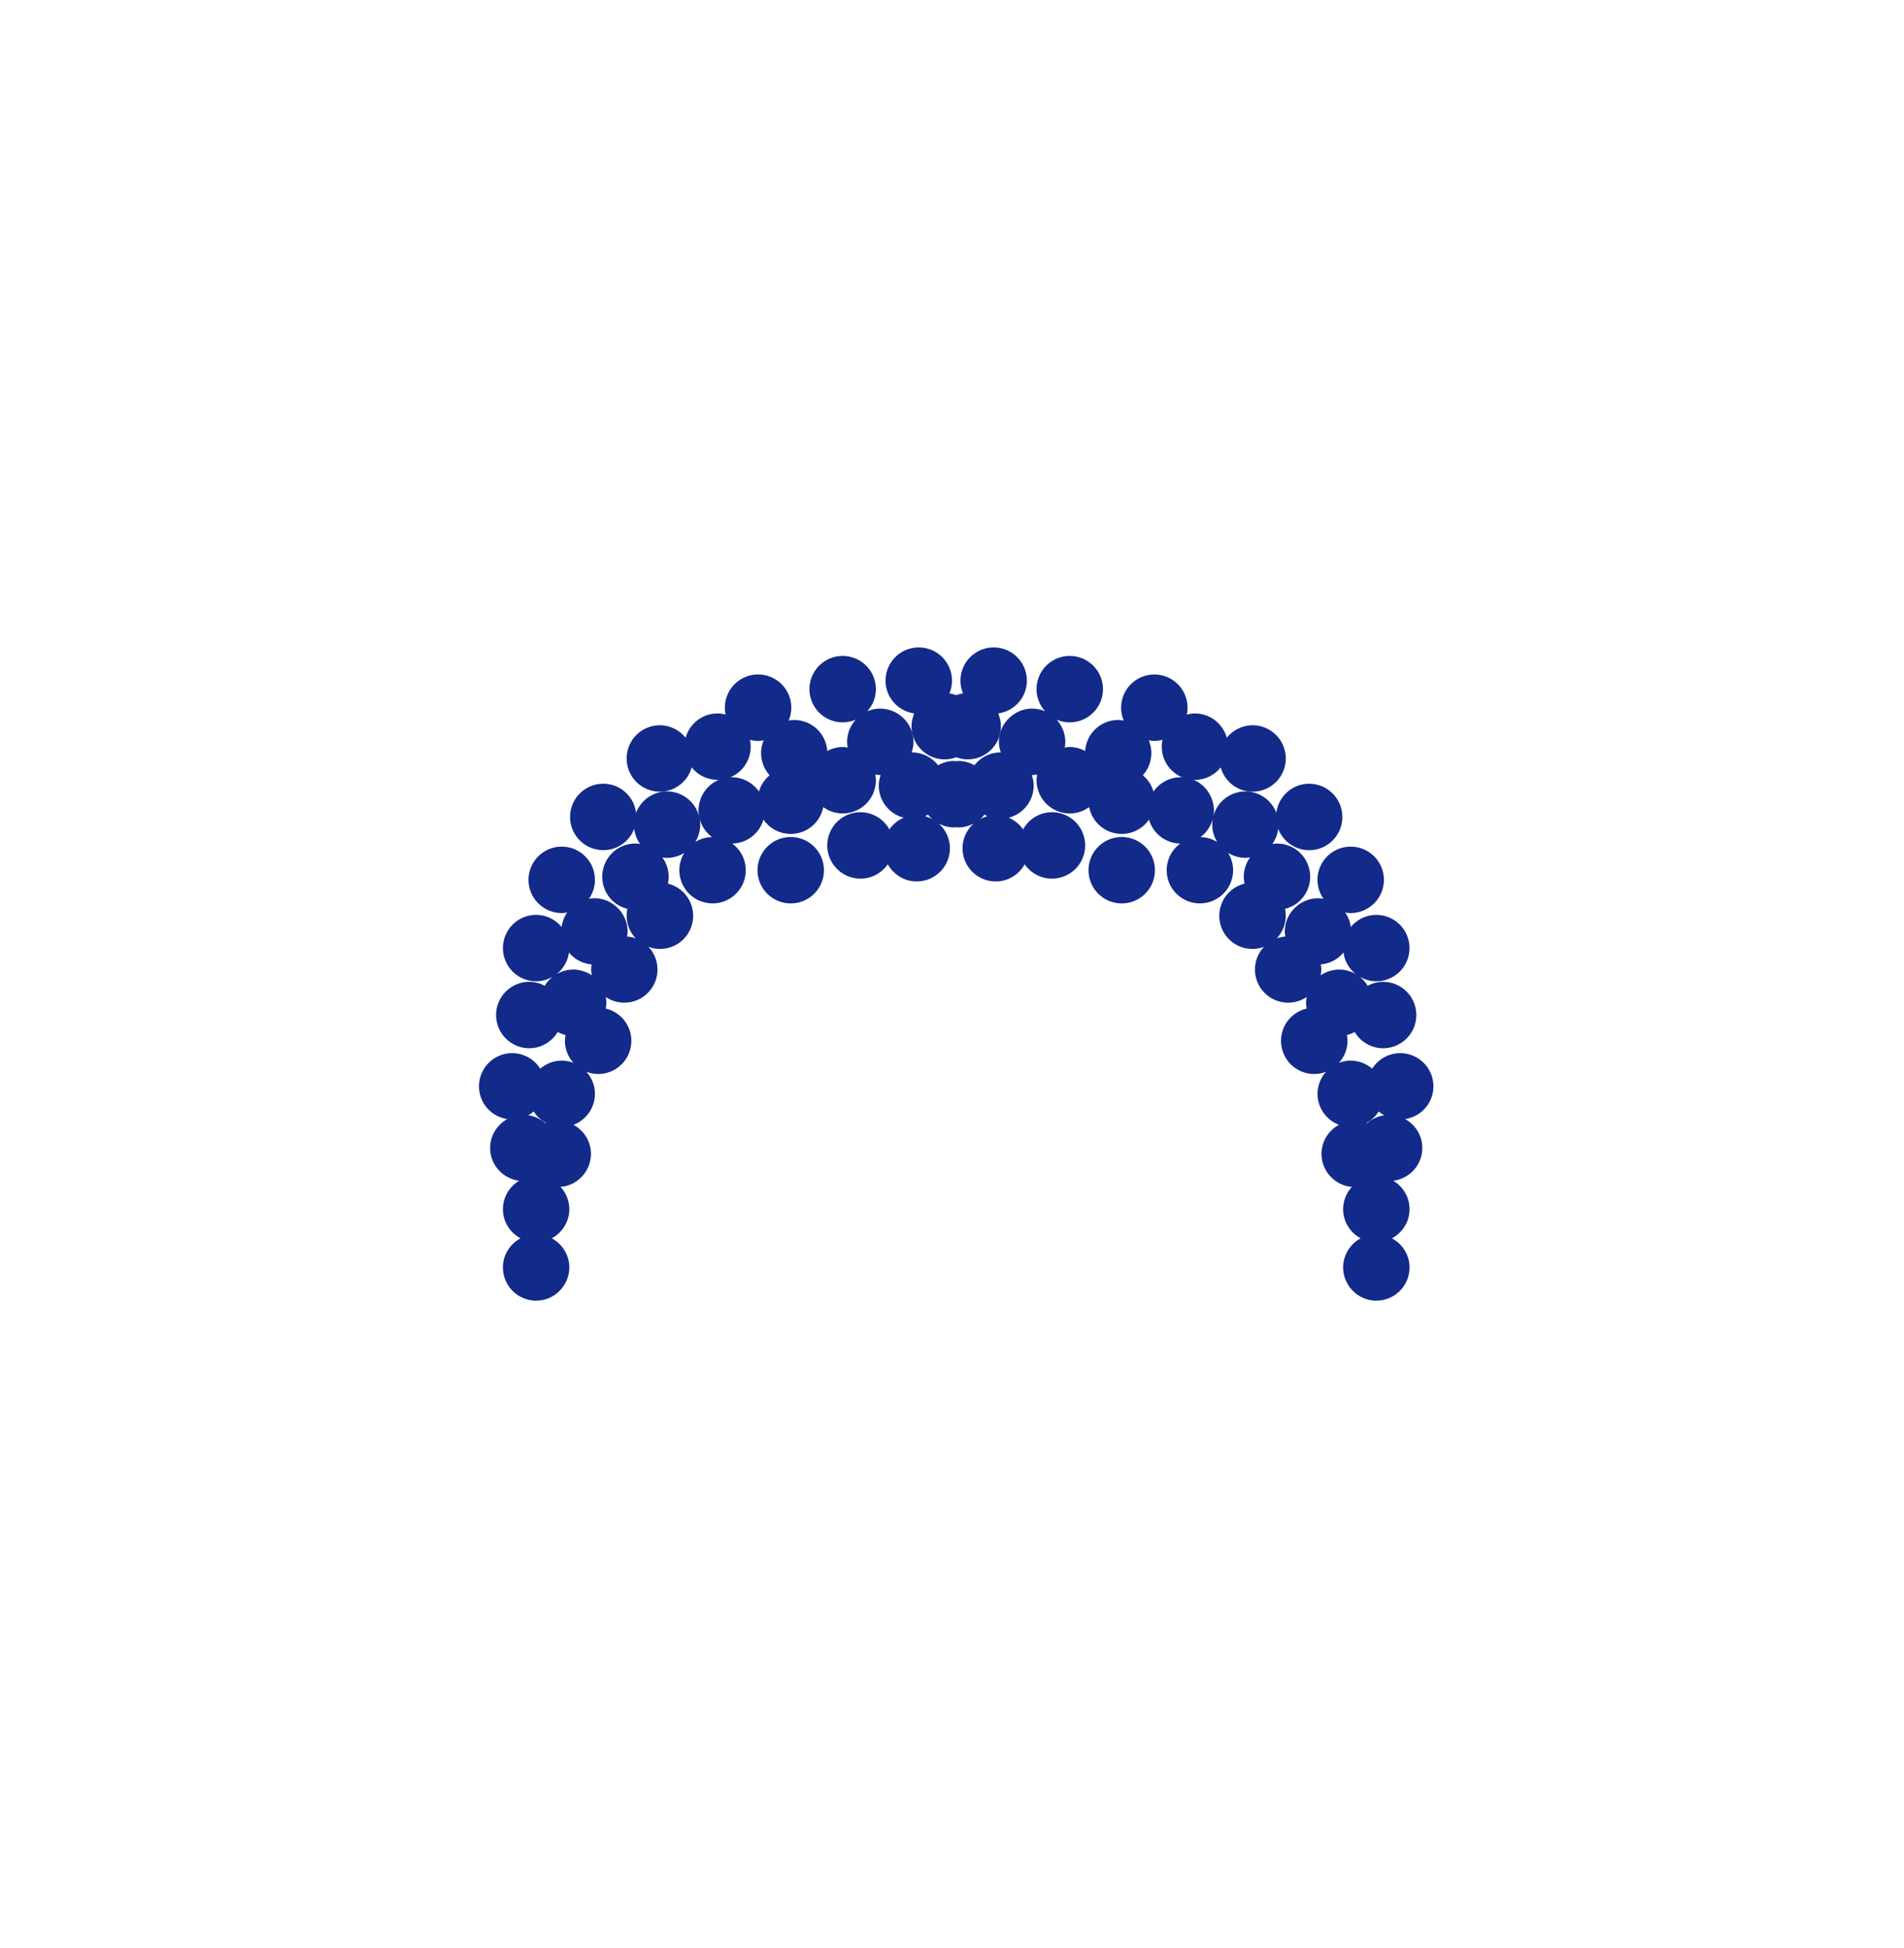 <svg xmlns="http://www.w3.org/2000/svg" xml:space="preserve" viewBox="0 0 215 220"><path d="M89.289 94.525a3.749 3.749 0 1 0 0 7.498 3.749 3.749 0 0 0 0-7.498m13.934-13.963c-.036.085-.053.178-.083.266a3.7 3.7 0 0 0-.208 1.18 3.75 3.75 0 0 0 3.749 3.749c.458 0 .891-.094 1.296-.244.405.15.838.244 1.296.244a3.75 3.75 0 0 0 3.749-3.749c0-.415-.083-.807-.208-1.18-.029-.088-.047-.181-.083-.266a3.74 3.74 0 0 0 3.225-3.696 3.749 3.749 0 1 0-7.207 1.446q-.402.056-.772.191a3.7 3.7 0 0 0-.772-.191 3.749 3.749 0 1 0-7.207-1.446c0 1.89 1.405 3.439 3.225 3.696" style="fill:#122a89"/><path d="M161.862 122.682a3.75 3.75 0 0 0-3.749-3.749 3.74 3.74 0 0 0-3.166 1.759 3.72 3.72 0 0 0-2.426-.913 3.7 3.7 0 0 0-1.332.255 3.72 3.72 0 0 0 .969-2.495 4 4 0 0 0-.066-.656 3.7 3.7 0 0 0 .882-.339 3.73 3.73 0 0 0 3.206 1.833 3.749 3.749 0 0 0 0-7.498c-.633 0-1.219.171-1.742.448a3.8 3.8 0 0 0-.932-1.046c.56.332 1.205.536 1.904.536a3.749 3.749 0 0 0 0-7.498 3.73 3.73 0 0 0-2.879 1.374 3.7 3.7 0 0 0-.628-1.645c.202.034.406.062.618.062a3.749 3.749 0 1 0-3.749-3.749c0 .798.253 1.534.678 2.142a4 4 0 0 0-.618-.062c-.927 0-1.765.349-2.42.907a3.72 3.72 0 0 0-1.329 2.841c0 .198.029.388.058.577a3.7 3.7 0 0 0-.978.211 3.73 3.73 0 0 0 .942-3.343c.432-.108.839-.28 1.197-.524a3.749 3.749 0 0 0-2.105-6.85c-.181 0-.354.028-.528.053a3.7 3.7 0 0 0 .666-1.719 3.742 3.742 0 0 0 7.242-1.336 3.75 3.75 0 0 0-3.749-3.749c-1.911 0-3.47 1.435-3.702 3.283a3.74 3.74 0 0 0-3.493-2.413 3.74 3.74 0 0 0-3.078 1.615 3.7 3.7 0 0 0-.543 1.209c.041-.222.069-.45.069-.684 0-.374-.071-.728-.173-1.068a3.74 3.74 0 0 0-2.161-2.4c.063.003.123.019.187.019a3.73 3.73 0 0 0 2.91-1.412 3.74 3.74 0 0 0 3.596 2.747 3.749 3.749 0 0 0 0-7.498 3.73 3.73 0 0 0-2.91 1.412 3.74 3.74 0 0 0-3.596-2.747c-.32 0-.625.052-.921.128q.082-.378.084-.782a3.749 3.749 0 1 0-7.204 1.457 4 4 0 0 0-.632-.064 3.736 3.736 0 0 0-3.724 3.5 3.7 3.7 0 0 0-1.741-.448c-.194 0-.38.029-.565.057.037-.21.065-.424.065-.645 0-.68-.195-1.31-.512-1.86a3.8 3.8 0 0 0-.464-.644 3.749 3.749 0 1 0-2.273-3.445c0 .966.376 1.838.976 2.503a3.7 3.7 0 0 0-1.476-.304c-.938 0-1.785.357-2.442.926a3.72 3.72 0 0 0-1.307 2.823c0 .423.086.823.215 1.202l-.042-.004c-1.2 0-2.256.574-2.942 1.451a3.7 3.7 0 0 0-1.808-.484c-.084 0-.163.019-.246.025-.083-.006-.162-.025-.246-.025-.659 0-1.27.185-1.808.484a3.73 3.73 0 0 0-2.942-1.451l-.042.004c.129-.379.215-.779.215-1.202a3.72 3.72 0 0 0-1.307-2.823 3.72 3.72 0 0 0-2.442-.926c-.525 0-1.023.109-1.476.304.6-.665.976-1.537.976-2.503a3.749 3.749 0 1 0-2.273 3.445 3.7 3.7 0 0 0-.464.643 3.7 3.7 0 0 0-.512 1.86c0 .221.028.434.065.645-.186-.028-.372-.057-.565-.057-.632 0-1.218.171-1.741.448a3.736 3.736 0 0 0-3.724-3.5c-.216 0-.425.029-.632.064a3.749 3.749 0 1 0-7.12-.675 3.7 3.7 0 0 0-.921-.128 3.74 3.74 0 0 0-3.596 2.747 3.73 3.73 0 0 0-2.91-1.412 3.749 3.749 0 0 0 0 7.498 3.74 3.74 0 0 0 3.596-2.747 3.73 3.73 0 0 0 2.91 1.412c.064 0 .123-.016.187-.019a3.74 3.74 0 0 0-2.161 2.4 3.7 3.7 0 0 0-.173 1.068c0 .234.028.461.069.684a3.7 3.7 0 0 0-.543-1.209 3.74 3.74 0 0 0-3.077-1.615 3.74 3.74 0 0 0-3.493 2.413c-.232-1.848-1.791-3.283-3.702-3.283a3.749 3.749 0 0 0 0 7.498 3.74 3.74 0 0 0 3.493-2.413 3.7 3.7 0 0 0 .666 1.719c-.174-.025-.347-.053-.528-.053a3.749 3.749 0 0 0-2.105 6.85c.358.244.765.416 1.197.524a3.73 3.73 0 0 0 .942 3.343 3.7 3.7 0 0 0-.978-.211c.03-.19.058-.38.058-.577a3.72 3.72 0 0 0-1.329-2.841 3.7 3.7 0 0 0-2.42-.907c-.212 0-.416.029-.618.062a3.7 3.7 0 0 0 .678-2.142 3.749 3.749 0 1 0-3.749 3.749c.212 0 .416-.029.618-.062a3.7 3.7 0 0 0-.628 1.645 3.73 3.73 0 0 0-2.879-1.374 3.749 3.749 0 0 0 0 7.498c.698 0 1.344-.203 1.903-.536a3.7 3.7 0 0 0-.932 1.046 3.7 3.7 0 0 0-1.742-.448 3.749 3.749 0 0 0 0 7.498c1.367 0 2.552-.74 3.206-1.833.277.147.569.266.882.339a4 4 0 0 0-.066.656c0 .962.373 1.831.969 2.495a3.7 3.7 0 0 0-1.332-.255c-.93 0-1.771.352-2.426.913a3.74 3.74 0 0 0-3.166-1.759 3.75 3.75 0 0 0-3.749 3.749 3.74 3.74 0 0 0 3.202 3.694c-1.152.64-1.942 1.854-1.942 3.265 0 1.912 1.436 3.472 3.286 3.702a3.74 3.74 0 0 0-1.843 3.212c0 1.43.81 2.657 1.987 3.29-1.177.632-1.987 1.86-1.987 3.29a3.75 3.75 0 0 0 3.749 3.749c1.36 0 2.539-.731 3.197-1.815a3.7 3.7 0 0 0 .552-1.934c0-.714-.21-1.374-.556-1.942a3.74 3.74 0 0 0-1.43-1.348 3.73 3.73 0 0 0 1.423-1.336c.351-.57.563-1.235.563-1.954a3.7 3.7 0 0 0-.532-1.896 3.8 3.8 0 0 0-.468-.636c.163-.014.328-.023.485-.057a3.75 3.75 0 0 0 2.954-3.66c0-1.424-.803-2.648-1.973-3.282a3.74 3.74 0 0 0 2.423-3.496c0-.962-.373-1.831-.969-2.495a3.7 3.7 0 0 0 1.332.255 3.744 3.744 0 0 0 .861-7.389 4 4 0 0 0 .066-.656c0-.221-.028-.436-.065-.647a3.749 3.749 0 0 0 5.84-3.111c0-.995-.394-1.893-1.026-2.564.405.149.837.243 1.294.243a3.741 3.741 0 0 0 .909-7.374c.053-.252.084-.512.084-.779 0-.818-.269-1.569-.713-2.185.174.025.347.053.528.053.721 0 1.388-.214 1.96-.566a3.7 3.7 0 0 0-.566 1.96 3.749 3.749 0 0 0 7.498 0 3.73 3.73 0 0 0-1.531-3.008 3.735 3.735 0 0 0 3.527-2.711 3.742 3.742 0 0 0 6.757-1.409 3.7 3.7 0 0 0 2.192.719 3.75 3.75 0 0 0 3.749-3.749c0-.221-.028-.434-.065-.645.186.028.372.057.565.057l.042-.004a3.7 3.7 0 0 0-.215 1.202 3.74 3.74 0 0 0 2.817 3.618 3.76 3.76 0 0 0-1.618 1.325c-.64-1.152-1.854-1.941-3.265-1.941a3.749 3.749 0 0 0 0 7.498c1.28 0 2.408-.644 3.084-1.623.64 1.152 1.854 1.941 3.265 1.941a3.75 3.75 0 0 0 3.749-3.749 3.72 3.72 0 0 0-1.29-2.809 3.7 3.7 0 0 0 1.757.456c.084 0 .163-.019.246-.025.083.005.161.025.246.025.639 0 1.231-.175 1.757-.456a3.72 3.72 0 0 0-1.29 2.809 3.75 3.75 0 0 0 3.749 3.749 3.73 3.73 0 0 0 3.265-1.941 3.74 3.74 0 0 0 3.084 1.623 3.749 3.749 0 0 0 0-7.498c-1.411 0-2.625.789-3.265 1.941a3.76 3.76 0 0 0-1.618-1.325 3.74 3.74 0 0 0 2.817-3.618c0-.423-.086-.823-.215-1.202l.042.004c.194 0 .38-.029.565-.057-.037.21-.065.424-.065.645a3.75 3.75 0 0 0 3.749 3.749c.821 0 1.574-.272 2.192-.719a3.742 3.742 0 0 0 6.757 1.409 3.735 3.735 0 0 0 3.527 2.711 3.73 3.73 0 0 0-1.531 3.008 3.749 3.749 0 0 0 7.498 0c0-.721-.214-1.388-.566-1.96a3.7 3.7 0 0 0 1.96.566c.181 0 .354-.028.528-.053a3.72 3.72 0 0 0-.713 2.185q.002.402.084.779a3.741 3.741 0 0 0 .909 7.374c.457 0 .889-.094 1.294-.243a3.73 3.73 0 0 0-1.026 2.564 3.749 3.749 0 0 0 5.84 3.111 4 4 0 0 0-.065.647c0 .225.028.442.066.656a3.743 3.743 0 0 0 .861 7.389 3.7 3.7 0 0 0 1.332-.255 3.72 3.72 0 0 0-.969 2.495 3.74 3.74 0 0 0 2.423 3.496c-1.169.635-1.973 1.858-1.973 3.282a3.75 3.75 0 0 0 2.954 3.66c.157.034.321.044.485.057a3.7 3.7 0 0 0-.468.636 3.7 3.7 0 0 0-.532 1.896c0 .719.212 1.384.563 1.954a3.75 3.75 0 0 0 1.423 1.336 3.74 3.74 0 0 0-1.43 1.348 3.7 3.7 0 0 0-.556 1.942c0 .711.209 1.368.552 1.934a3.73 3.73 0 0 0 3.197 1.815 3.75 3.75 0 0 0 3.749-3.749c0-1.43-.81-2.657-1.987-3.29 1.177-.632 1.987-1.86 1.987-3.29a3.73 3.73 0 0 0-1.843-3.212c1.85-.23 3.286-1.79 3.286-3.702 0-1.411-.789-2.626-1.942-3.266a3.735 3.735 0 0 0 3.198-3.692m-100.293 4.156a3.7 3.7 0 0 0-1.92-.891 4 4 0 0 0 .619-.429 3.75 3.75 0 0 0 1.39 1.292c-.029.012-.061.017-.089.028m5.185-16.738a3.73 3.73 0 0 0-2.031-.605c-.698 0-1.344.203-1.903.536a3.73 3.73 0 0 0 1.425-2.464 3.72 3.72 0 0 0 2.563 1.342c-.03.19-.058.38-.058.578 0 .159.028.311.047.465.007.06.008.122.018.181-.019-.013-.042-.021-.061-.033m11.749-15.008a3.7 3.7 0 0 0 .566-1.96c0-.234-.028-.461-.069-.684a3.74 3.74 0 0 0 1.402 2.083 3.7 3.7 0 0 0-1.899.561m7.199-5.698a3.74 3.74 0 0 0-3.081-1.619c-.021 0-.041.006-.062.006-.043.001-.083.01-.125.013q.327-.135.619-.325l.085-.053a3.74 3.74 0 0 0 1.546-3.872c.296.075.601.128.921.128.216 0 .425-.029.632-.064-.189.448-.294.94-.294 1.457 0 .228.028.449.067.666.125.695.445 1.316.896 1.821a3.74 3.74 0 0 0-1.204 1.842m18.746 2.784c.12-.051.229-.123.342-.186q.217.279.483.511a3.7 3.7 0 0 0-.825-.325m6.234.325q.265-.232.483-.511c.114.063.222.135.342.186a3.7 3.7 0 0 0-.825.325m22.714-4.722c-.021 0-.041-.006-.062-.006a3.74 3.74 0 0 0-3.081 1.619 3.73 3.73 0 0 0-1.205-1.841 3.7 3.7 0 0 0 .896-1.821 4 4 0 0 0 .067-.666c0-.517-.105-1.009-.294-1.457.206.035.415.064.632.064.32 0 .625-.052.921-.128a3.74 3.74 0 0 0 1.547 3.872l.084.052q.292.191.62.326c-.042-.003-.082-.013-.125-.014m2.156 6.751a3.74 3.74 0 0 0 1.402-2.083c-.041.222-.069.45-.069.684 0 .721.214 1.388.566 1.96a3.7 3.7 0 0 0-1.899-.561m13.649 15.568c-.019.012-.042.02-.061.033.01-.059.011-.121.018-.181.019-.154.047-.306.047-.465 0-.198-.029-.388-.058-.578a3.72 3.72 0 0 0 2.563-1.342 3.72 3.72 0 0 0 1.425 2.464 3.7 3.7 0 0 0-1.903-.536c-.75 0-1.445.226-2.031.605m5.186 16.738c-.029-.012-.06-.017-.089-.028a3.75 3.75 0 0 0 1.39-1.292q.286.245.619.429a3.73 3.73 0 0 0-1.92.891" style="fill:#122a89"/><path d="M126.666 94.525a3.749 3.749 0 1 0 0 7.498 3.749 3.749 0 0 0 0-7.498" style="fill:#122a89"/></svg>